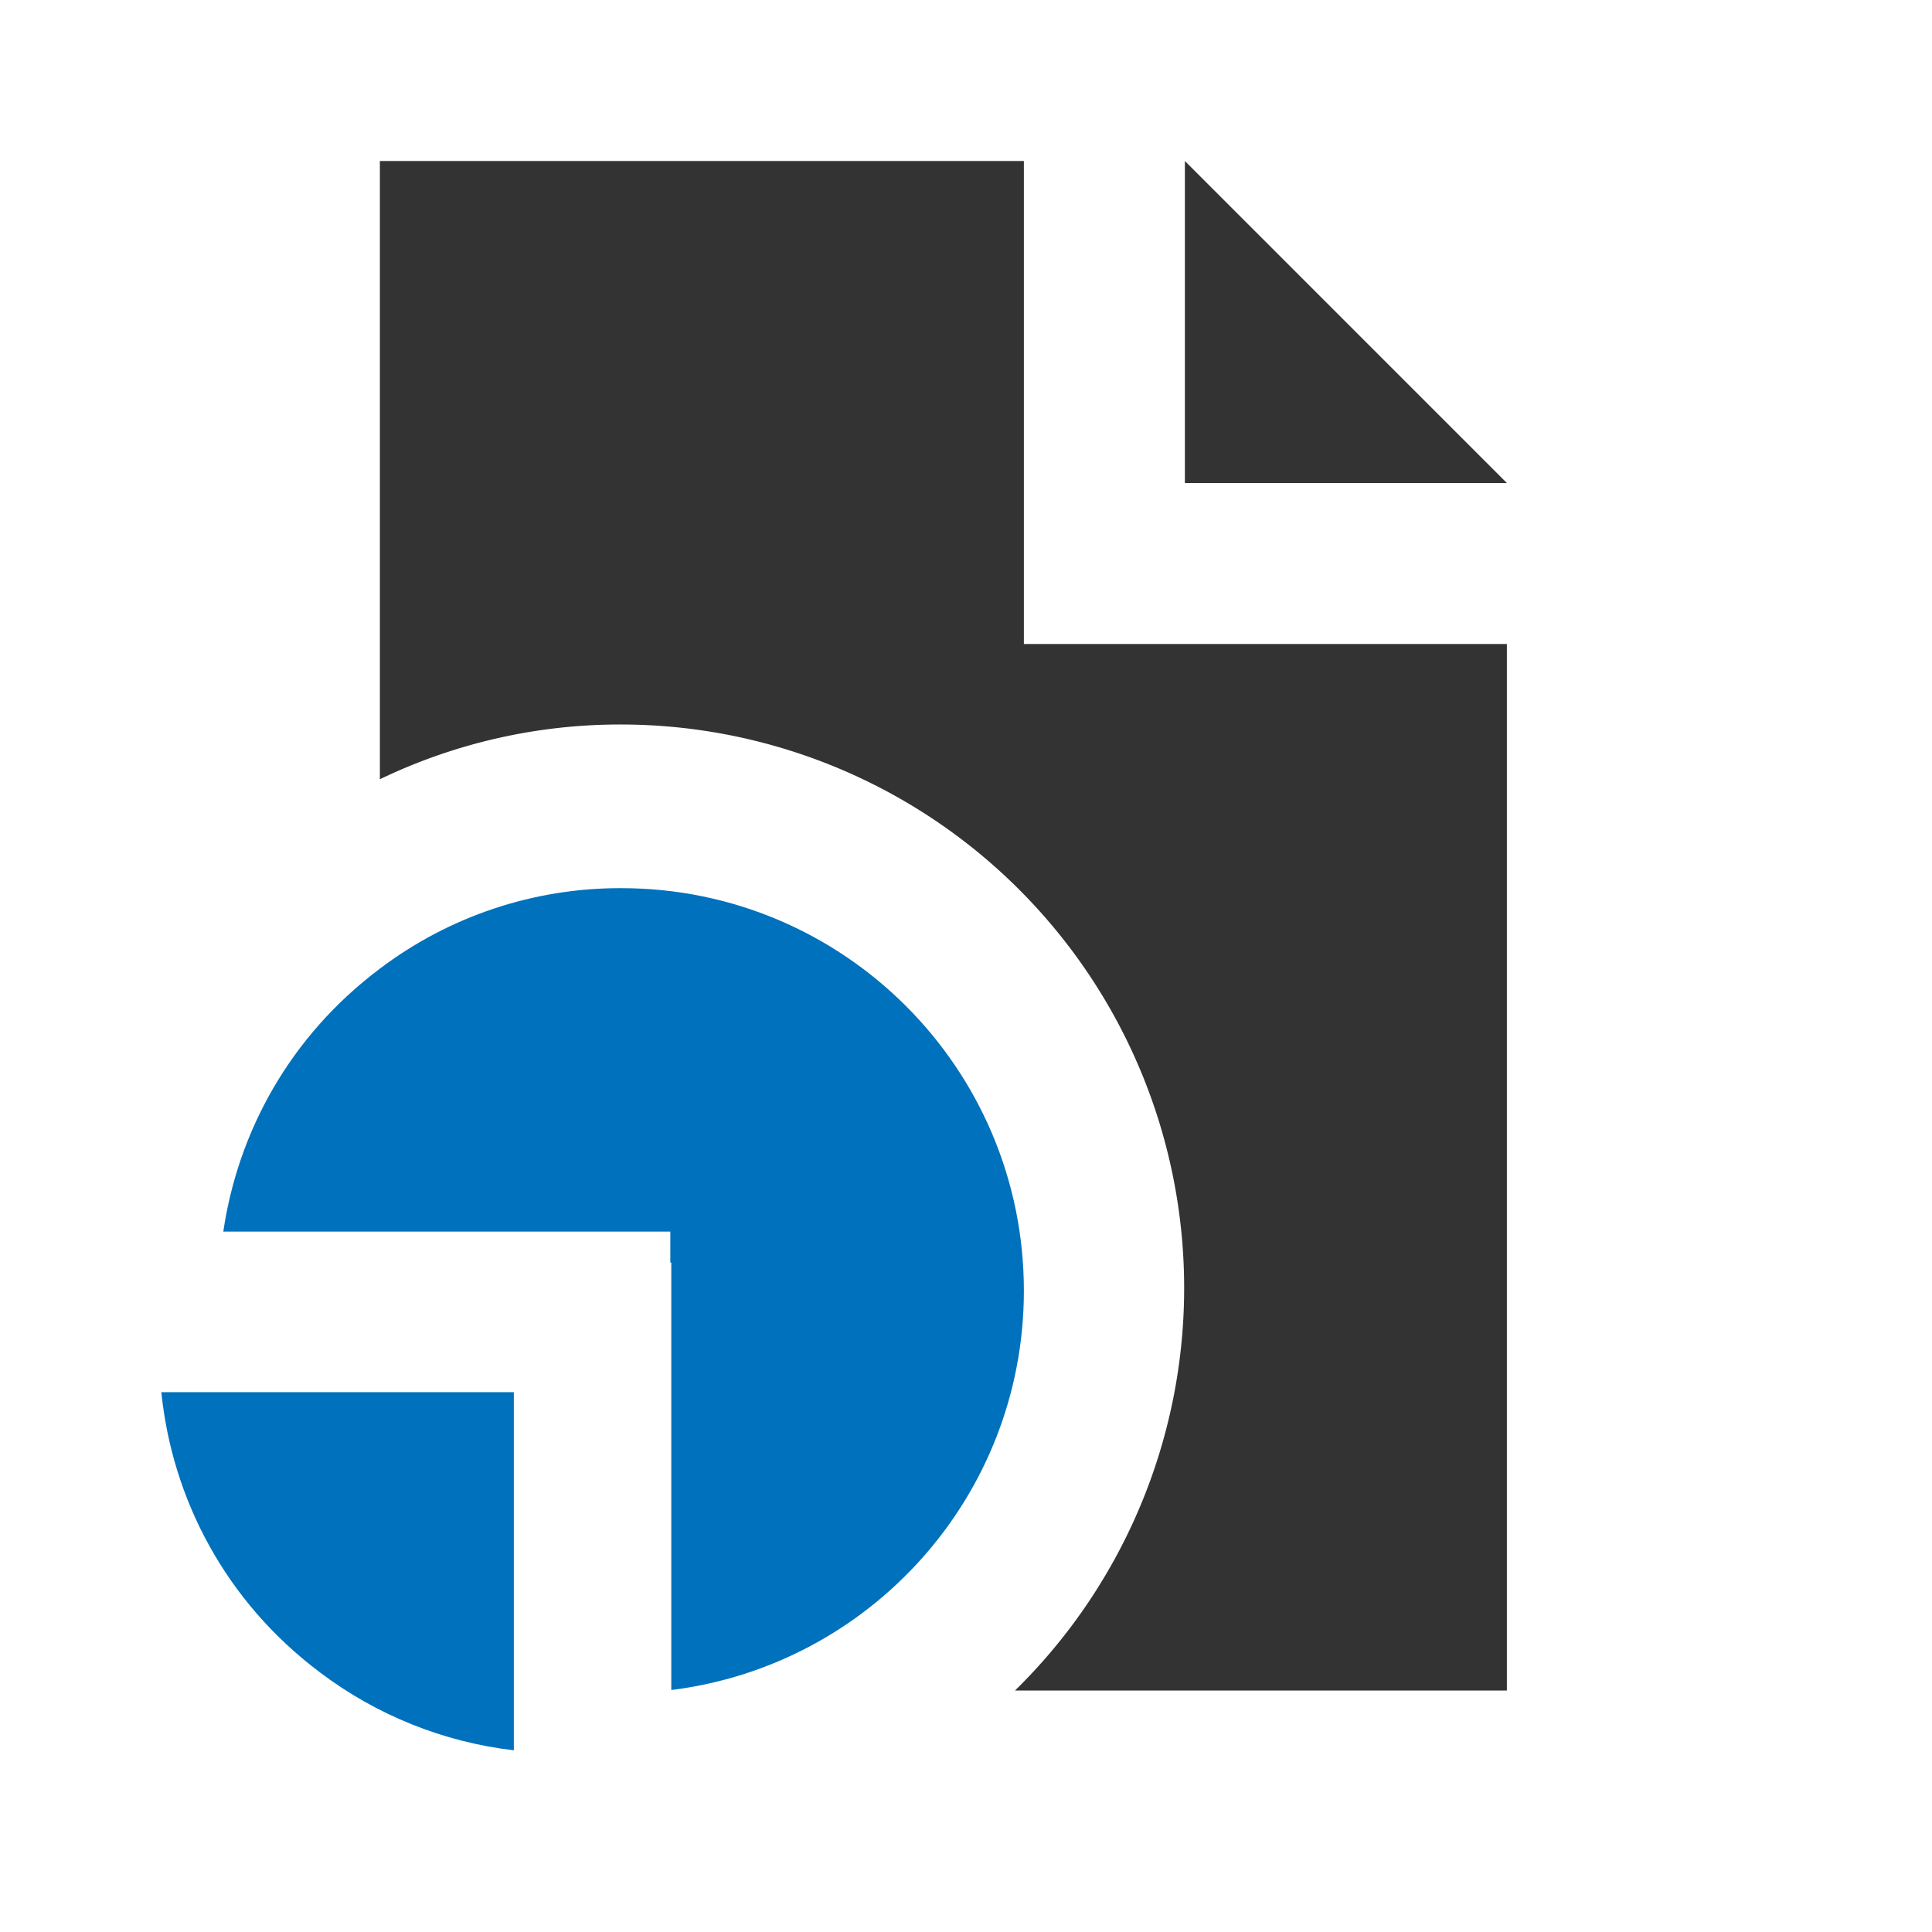 <?xml version="1.0" encoding="UTF-8" standalone="no"?>
<!-- Created with Inkscape (http://www.inkscape.org/) -->

<svg
   width="24"
   height="24"
   viewBox="0 0 24 24"
   version="1.1"
   id="svg10437"
   inkscape:version="1.1.1 (3bf5ae0d25, 2021-09-20)"
   sodipodi:docname="MapStats.svg"
   xmlns:inkscape="http://www.inkscape.org/namespaces/inkscape"
   xmlns:sodipodi="http://sodipodi.sourceforge.net/DTD/sodipodi-0.dtd"
   xmlns="http://www.w3.org/2000/svg"
   xmlns:svg="http://www.w3.org/2000/svg"
   xmlns:rdf="http://www.w3.org/1999/02/22-rdf-syntax-ns#"
   xmlns:cc="http://creativecommons.org/ns#"
   xmlns:dc="http://purl.org/dc/elements/1.1/">
  <defs
     id="defs10431" />
  <sodipodi:namedview
     id="base"
     pagecolor="#ffffff"
     bordercolor="#666666"
     borderopacity="1.0"
     inkscape:pageopacity="0.0"
     inkscape:pageshadow="2"
     inkscape:zoom="31.076367"
     inkscape:cx="11.841796"
     inkscape:cy="12.034869"
     inkscape:document-units="px"
     inkscape:current-layer="layer1"
     inkscape:pagecheckerboard="0"
     showgrid="false"
     units="px"
     showguides="true"
     inkscape:guide-bbox="true"
     inkscape:snap-global="true"
     inkscape:snap-bbox="true"
     inkscape:snap-page="true"
     inkscape:window-width="1920"
     inkscape:window-height="1017"
     inkscape:window-x="-8"
     inkscape:window-y="-8"
     inkscape:window-maximized="1">
    <sodipodi:guide
       position="0,22"
       orientation="0,1"
       id="guide10894"
       inkscape:label=""
       inkscape:locked="false"
       inkscape:color="rgb(0,0,255)" />
    <sodipodi:guide
       position="22,24"
       orientation="-1,0"
       id="guide10978"
       inkscape:label=""
       inkscape:locked="false"
       inkscape:color="rgb(0,0,255)" />
    <sodipodi:guide
       position="11.066,2"
       orientation="0,1"
       id="guide10982"
       inkscape:label=""
       inkscape:locked="false"
       inkscape:color="rgb(0,0,255)" />
    <sodipodi:guide
       position="2,22"
       orientation="-1,0"
       id="guide10986"
       inkscape:label=""
       inkscape:locked="false"
       inkscape:color="rgb(0,0,255)" />
  </sodipodi:namedview>
  <g
     inkscape:label="Layer 1"
     inkscape:groupmode="layer"
     id="layer1">
    <g
       id="g2206">
      <path
         d="m 18.719,8 v 13 h -6.11 A 7,7 0 0 0 7.719,9 a 6.88,6.88 0 0 0 -3,0.68 V 2 h 8 v 6 z"
         id="path1638"
         style="fill:#333333" />
      <polygon
         points="19,7 15,7 15,3 "
         id="polygon1640"
         transform="translate(-0.281,-1)"
         style="fill:#333333" />
      <path
         id="path1644"
         style="fill:#0071bc"
         d="M 6.383,21.743 C 5.512,21.641 4.681,21.309 3.976,20.776 2.796,19.891 2.139,18.615 2.004,17.294 H 6.383 Z M 8.339,20.994 V 15.684 H 8.327 V 15.299 H 2.774 c 0.183,-1.243 0.83,-2.429 1.945,-3.266 0.863,-0.653 1.917,-1.004 3,-1 2.761,0 5,2.239 5,5 0,2.552 -1.912,4.656 -4.381,4.961 z"
         sodipodi:nodetypes="ccccccccccccscc" />
    </g>
  </g>
</svg>
